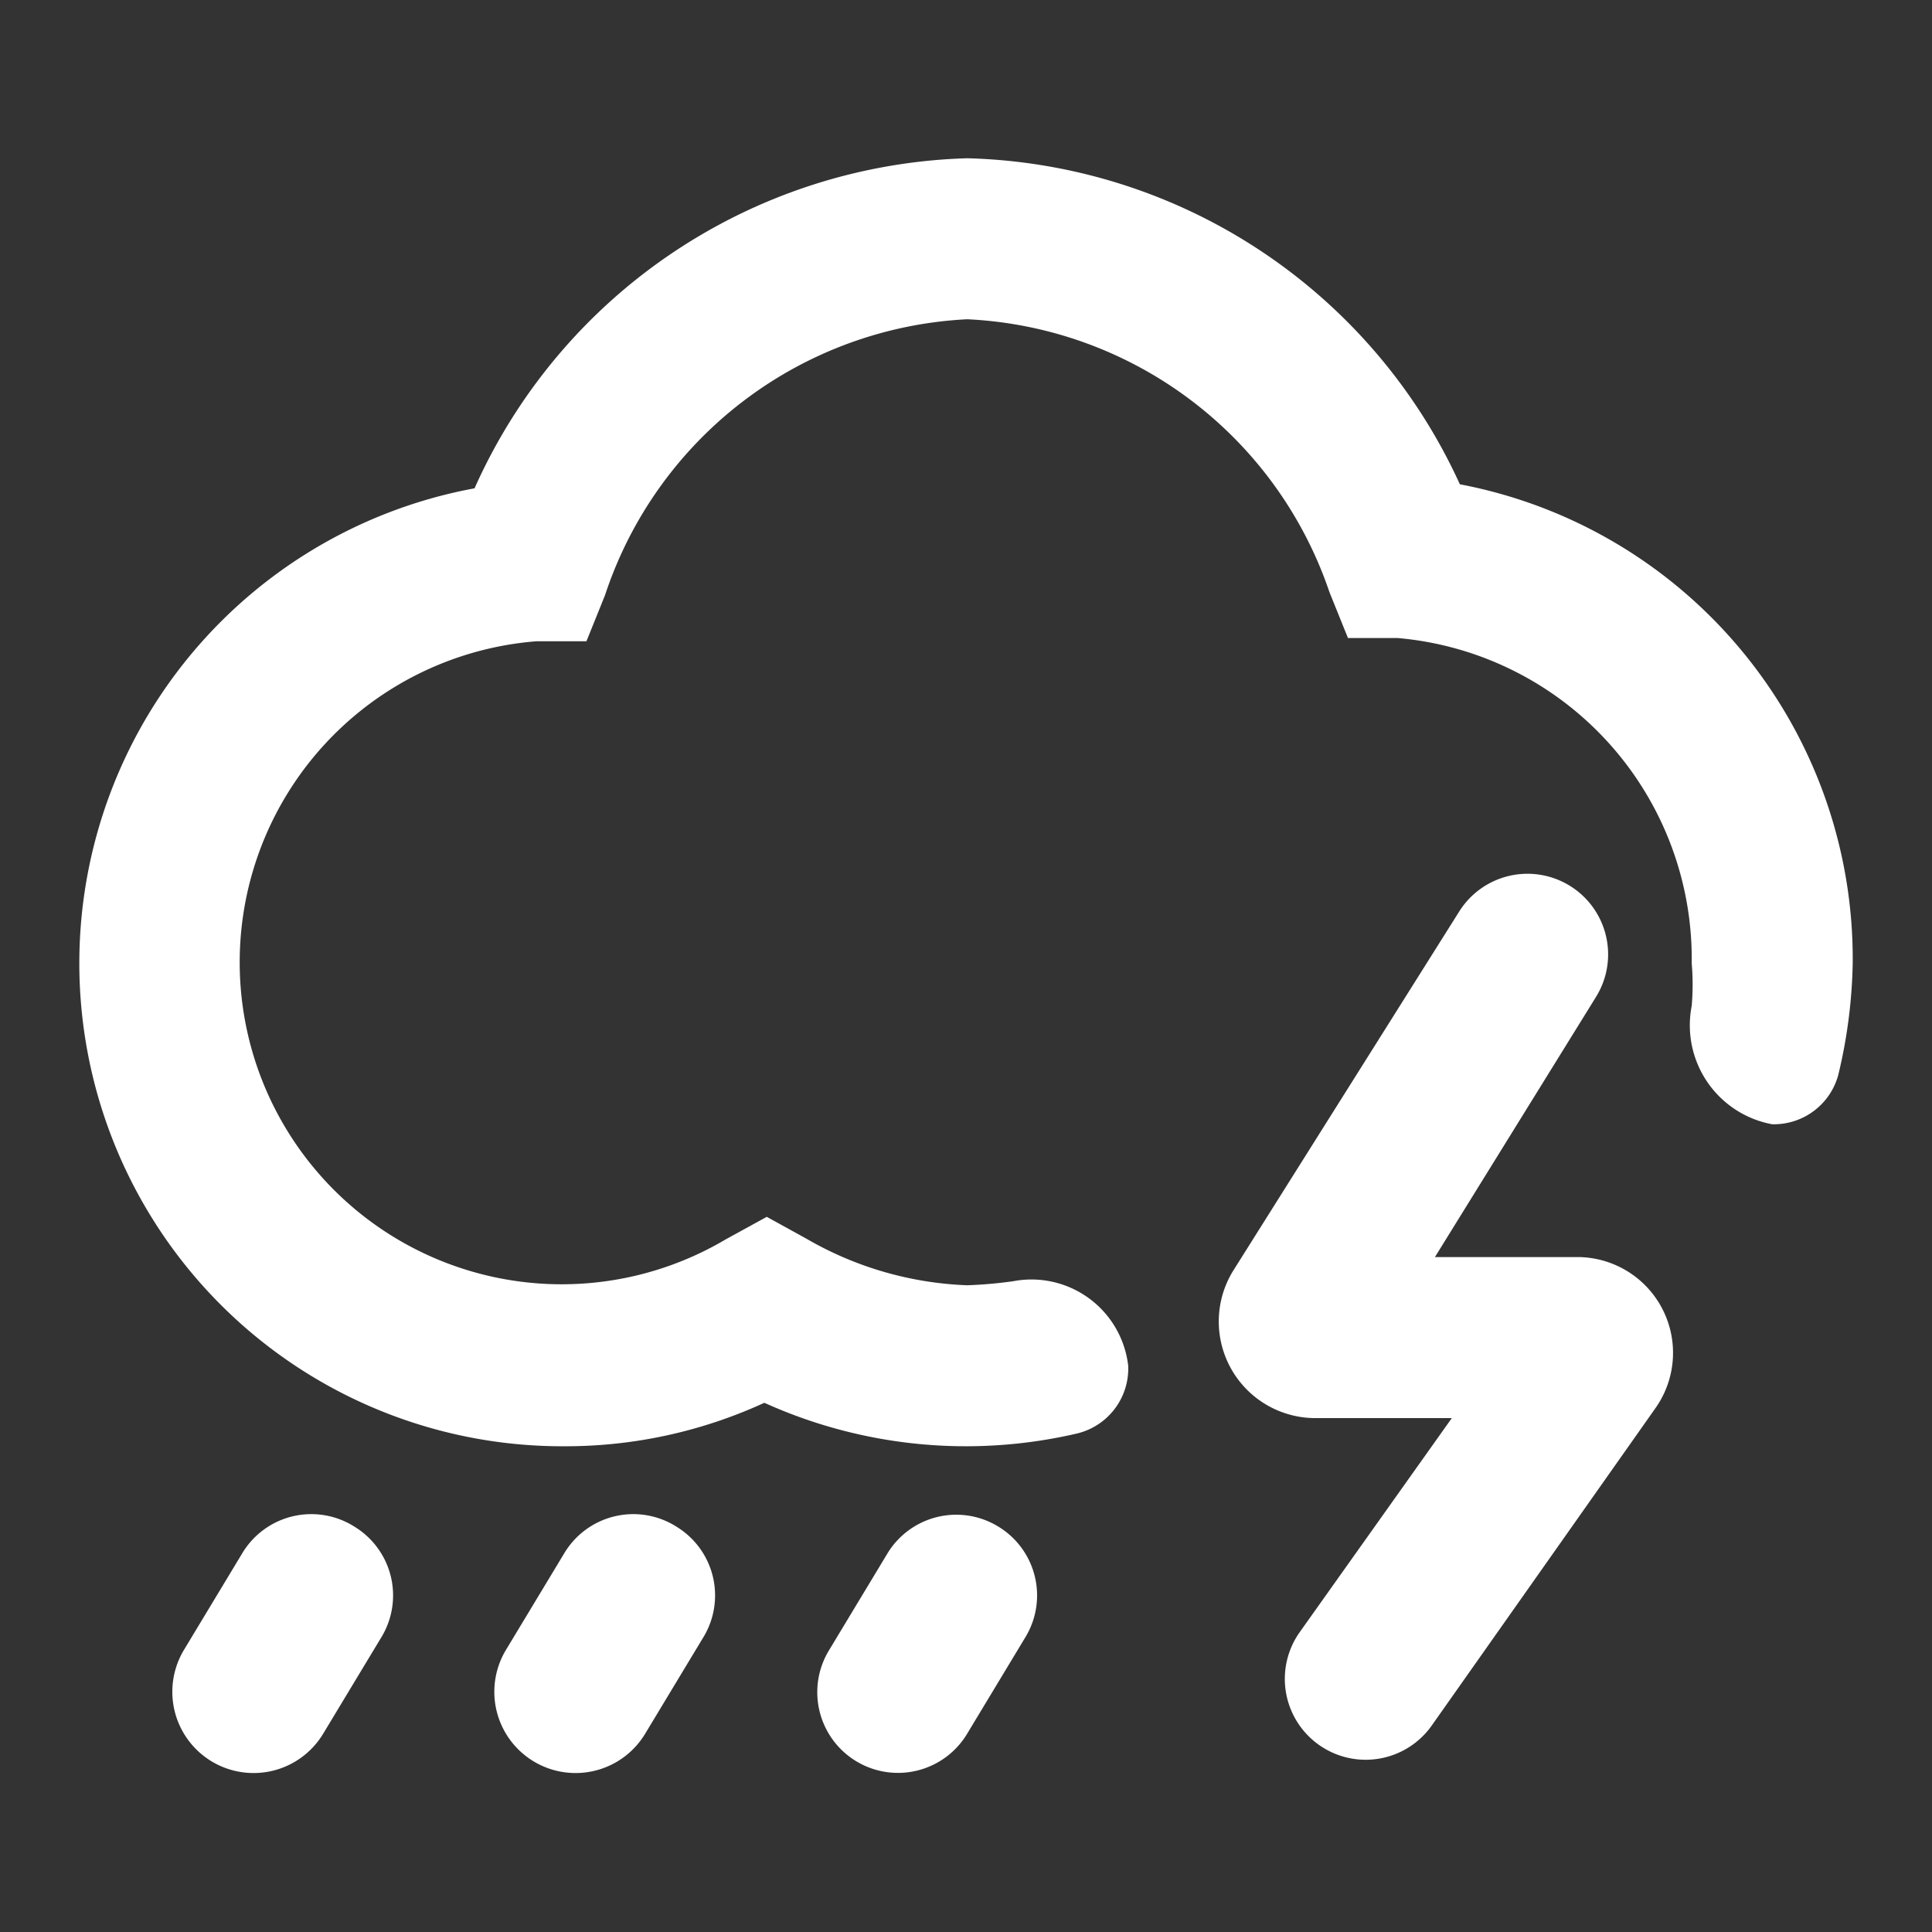 <svg id="ic-weather-wind-storm-rain" xmlns="http://www.w3.org/2000/svg" width="24" height="24" viewBox="0 0 24 24">
  <rect x="0" y="0" width="24" height="24" fill="#333333" stroke="none"/>
  <rect id="Rectangle_260" data-name="Rectangle 260" width="24" height="24" fill="none"/>
  <g id="Layer" transform="translate(0.015 -0.034)">
    <g id="Vrstva_185" data-name="Vrstva 185">
      <path id="Path_525" data-name="Path 525" d="M4.39,19A1,1,0,0,0,3,19.32l-.73,1.21A1.009,1.009,0,1,0,4,21.57l.73-1.21A1,1,0,0,0,4.39,19Z" fill="#fff" fill-rule="evenodd"/>
      <path id="Path_526" data-name="Path 526" d="M8.39,19A1,1,0,0,0,7,19.32l-.73,1.21A1.009,1.009,0,1,0,8,21.57l.73-1.21A1,1,0,0,0,8.39,19Z" fill="#fff" fill-rule="evenodd"/>
      <path id="Path_527" data-name="Path 527" d="M12.39,19a1,1,0,0,0-1.38.33l-.73,1.21A1,1,0,1,0,12,21.57l.73-1.21A1,1,0,0,0,12.39,19Z" fill="#fff" fill-rule="evenodd"/>
      <path id="Path_528" data-name="Path 528" d="M18.12,6.05A6.92,6.92,0,0,0,12,2,6.92,6.92,0,0,0,5.88,6.1,6,6,0,0,0,7,18a5.91,5.91,0,0,0,2.48-.54,6.08,6.08,0,0,0,3.89.38A.83.83,0,0,0,14,17a1.21,1.21,0,0,0-1.43-1.05A5.46,5.46,0,0,1,12,16a4.29,4.29,0,0,1-2-.58l-.49-.27L9,15.43A4,4,0,1,1,6.65,8h.62l.23-.57A5,5,0,0,1,12,4a5,5,0,0,1,4.5,3.39l.23.57h.62A4,4,0,0,1,21,12a3.08,3.08,0,0,1,0,.53A1.25,1.25,0,0,0,22,14a.83.83,0,0,0,.82-.61A6.37,6.37,0,0,0,23,12,6,6,0,0,0,18.12,6.05Z" fill="#fff" fill-rule="evenodd"/>
      <path id="Path_529" data-name="Path 529" d="M19.61,15.65h-1.8l2-3.23a1,1,0,0,0-1.7-1.06l-2.8,4.45a1.2,1.2,0,0,0,1,1.84h1.71l-1.89,2.66a1,1,0,0,0,1.64,1.16l2.77-3.93a1.19,1.19,0,0,0-.93-1.89Z" fill="#fff" fill-rule="evenodd"/>
    </g>
  </g>
</svg>
